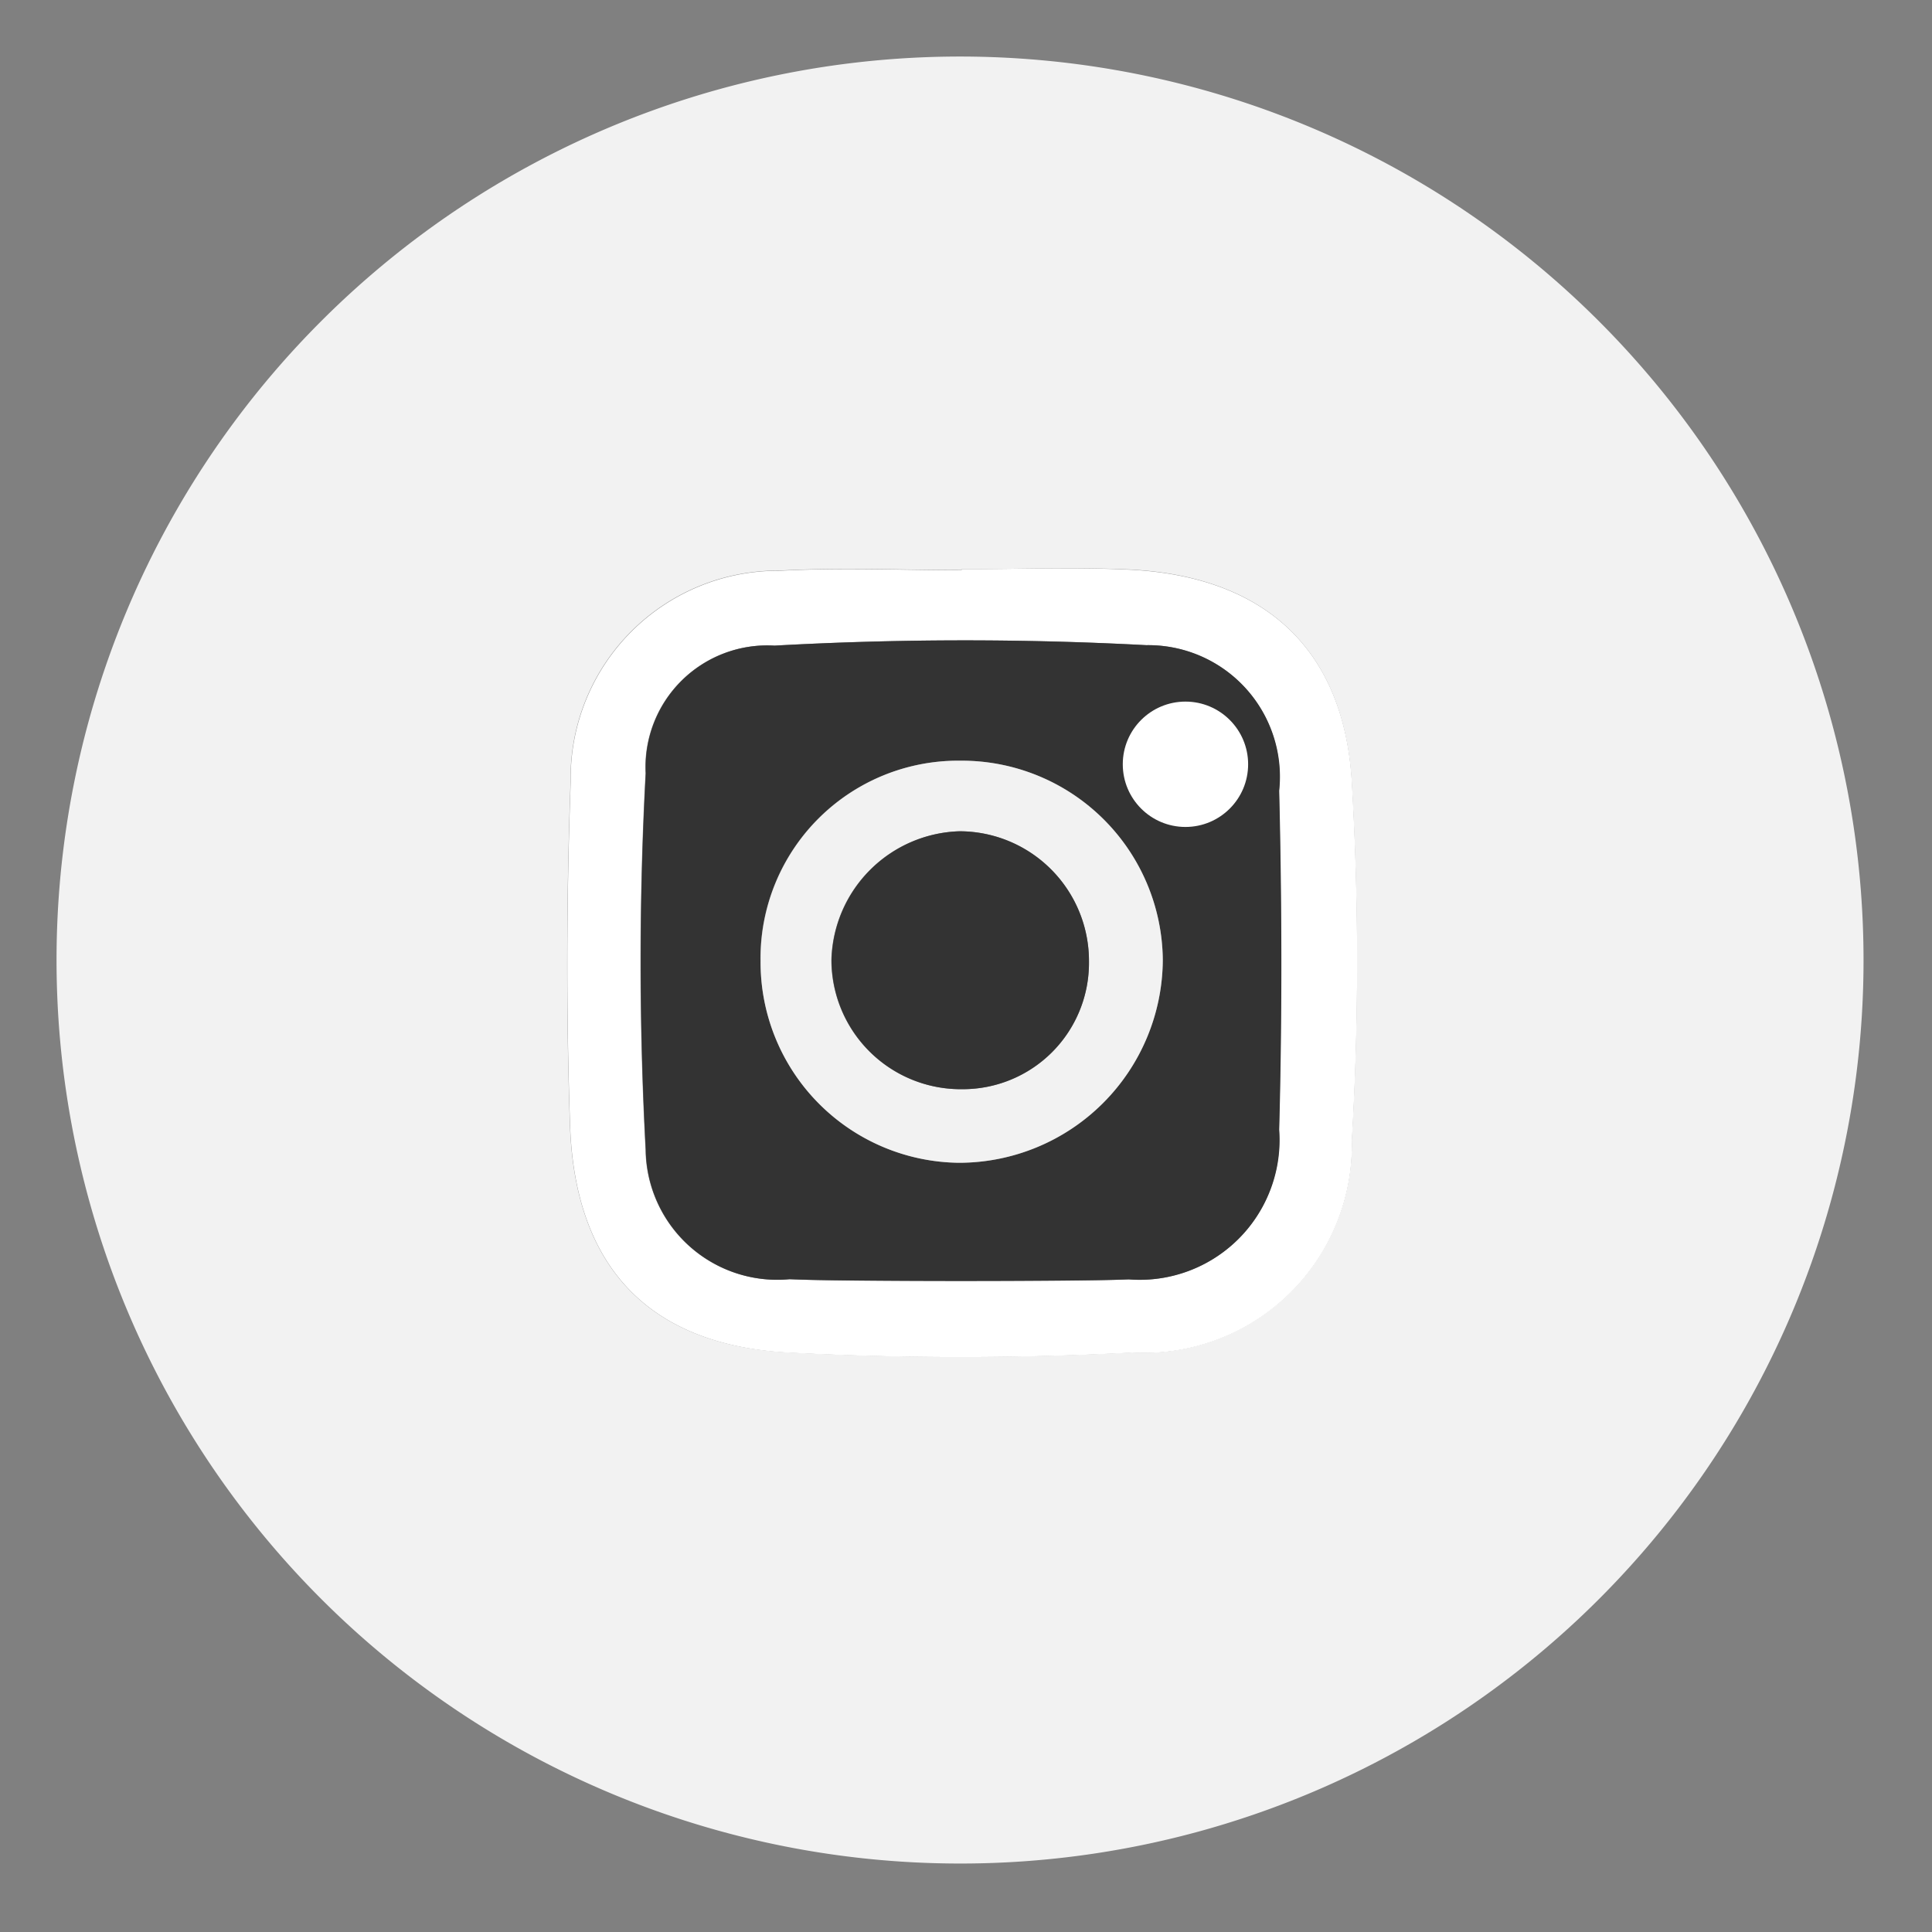 <svg xmlns="http://www.w3.org/2000/svg" xmlns:xlink="http://www.w3.org/1999/xlink" width="34" height="34" viewBox="0 0 34 34">
  <rect x="0" y="0" width="34" height="34" fill="#808080" stroke="none"/>
  <defs>
    <clipPath id="clip-Instagram">
      <rect width="34" height="34"/>
    </clipPath>
  </defs>
  <g id="Instagram" clip-path="url(#clip-Instagram)">
    <g id="Group_9408" data-name="Group 9408" transform="translate(1 1)">
      <path id="Path_11449" data-name="Path 11449" d="M1951.321,643.2a15.9,15.9,0,1,1,15.849-15.922A15.892,15.892,0,0,1,1951.321,643.2Zm-.026-22.779v.015c-1.065,0-2.132-.048-3.194.01a3.65,3.65,0,0,0-3.685,3.708c-.073,2.015-.081,4.036-.011,6.051.086,2.493,1.387,3.873,3.844,4a58.491,58.491,0,0,0,6.053,0,3.659,3.659,0,0,0,3.861-3.734,53.6,53.6,0,0,0,0-6.3c-.138-2.363-1.552-3.633-3.929-3.745C1953.258,620.383,1952.275,620.422,1951.295,620.422Z" transform="translate(-1935.375 -611.405)" fill="#f2f2f2"/>
      <path id="Path_11450" data-name="Path 11450" d="M1995.658,664.885c.981,0,1.964-.038,2.942.008,2.377.112,3.791,1.382,3.929,3.745a53.6,53.6,0,0,1,0,6.3,3.659,3.659,0,0,1-3.861,3.734,58.473,58.473,0,0,1-6.053,0c-2.457-.132-3.758-1.511-3.844-4-.07-2.015-.062-4.036.011-6.051a3.65,3.65,0,0,1,3.685-3.708c1.062-.058,2.129-.01,3.194-.01Zm0,12.505c.98,0,1.962.033,2.94-.007a2.461,2.461,0,0,0,2.647-2.634c.052-1.987.047-3.977,0-5.965a2.317,2.317,0,0,0-2.337-2.562,60.443,60.443,0,0,0-6.543.008,2.142,2.142,0,0,0-2.267,2.246,61.921,61.921,0,0,0,0,6.627,2.316,2.316,0,0,0,2.532,2.277C1993.641,677.424,1994.651,677.389,1995.659,677.39Z" transform="translate(-1979.738 -655.868)" fill="#fff"/>
      <path id="Path_11451" data-name="Path 11451" d="M1999.015,683.643a2.316,2.316,0,0,1-2.532-2.277,61.921,61.921,0,0,1,0-6.627,2.142,2.142,0,0,1,2.267-2.246,60.423,60.423,0,0,1,6.543-.008,2.317,2.317,0,0,1,2.337,2.562c.048,1.987.053,3.978,0,5.965a2.461,2.461,0,0,1-2.647,2.634C2004,683.686,2000.021,683.687,1999.015,683.643Zm-.512-5.614a3.53,3.53,0,0,0,3.49,3.565,3.589,3.589,0,0,0,3.589-3.576,3.539,3.539,0,0,0-3.557-3.5A3.479,3.479,0,0,0,1998.5,678.029Zm8.193-3.474.016-.369c-.324-.223-.647-.617-.971-.618-.276,0-.8.484-.772.7a1.2,1.2,0,0,0,.727.866C2005.988,675.18,2006.359,674.766,2006.7,674.555Z" transform="translate(-1986.118 -662.131)" fill="#333"/>
      <path id="Path_11452" data-name="Path 11452" d="M2008.932,688.49a3.479,3.479,0,0,1,3.521-3.511,3.539,3.539,0,0,1,3.557,3.5,3.589,3.589,0,0,1-3.589,3.576A3.53,3.53,0,0,1,2008.932,688.49Zm5.779.031a2.283,2.283,0,0,0-2.28-2.3,2.325,2.325,0,0,0-2.254,2.263,2.277,2.277,0,0,0,2.3,2.276A2.221,2.221,0,0,0,2014.711,688.521Z" transform="translate(-1996.547 -672.592)" fill="#f2f2f2"/>
      <path id="Path_11453" data-name="Path 11453" d="M2049.056,680.321c-.336.211-.707.625-1,.576a1.2,1.2,0,0,1-.727-.866c-.028-.213.5-.7.772-.7.324,0,.648.394.971.618Z" transform="translate(-2028.479 -667.897)" fill="#fff"/>
      <path id="Path_11454" data-name="Path 11454" d="M2020.86,694.657a2.221,2.221,0,0,1-2.23,2.24,2.276,2.276,0,0,1-2.3-2.276,2.325,2.325,0,0,1,2.254-2.263A2.282,2.282,0,0,1,2020.86,694.657Z" transform="translate(-2002.696 -678.729)" fill="#333"/>
      <circle id="Ellipse_1039" data-name="Ellipse 1039" cx="1.103" cy="1.103" r="1.103" transform="translate(18.759 11.347)" fill="#fff"/>
    </g>
  </g>
</svg>

